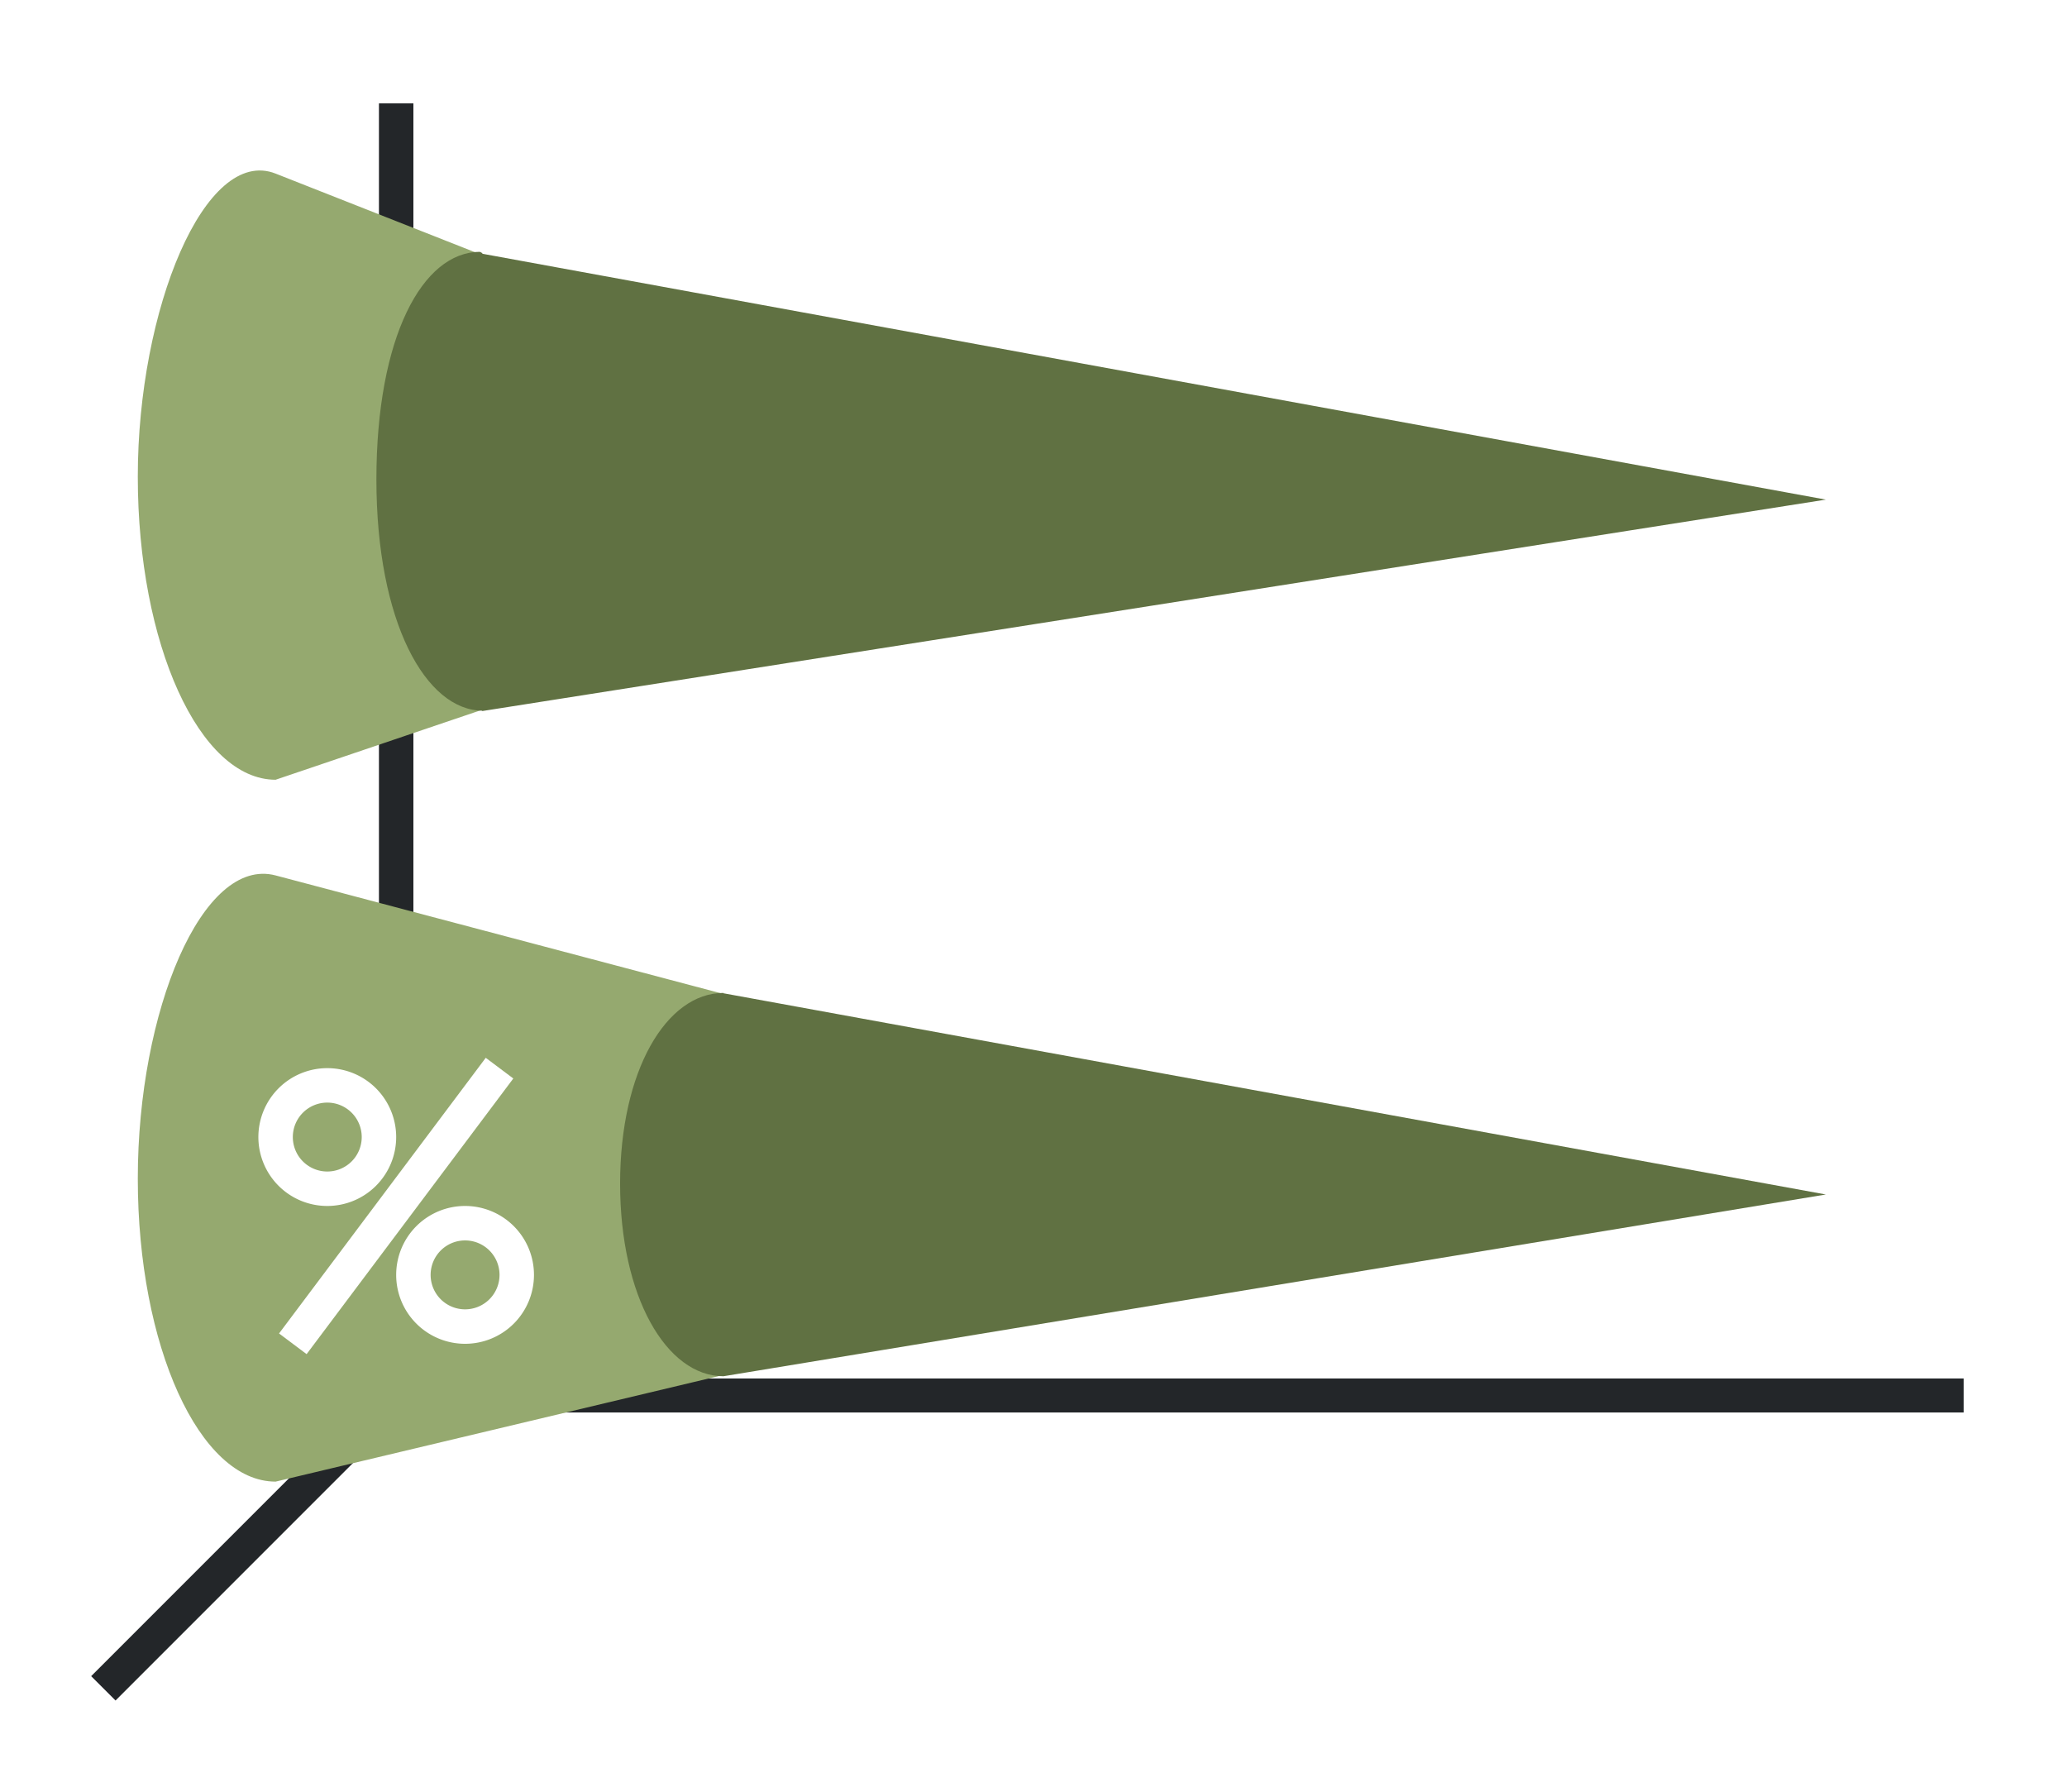 <svg xmlns="http://www.w3.org/2000/svg" height="52" width="60"><linearGradient id="a"><stop offset="0" stop-color="#e95420"/><stop offset="1" stop-color="#fe865c"/></linearGradient><linearGradient id="b"><stop offset="0" stop-color="#77216F"/><stop offset="1" stop-color="#945c93"/></linearGradient><path d="M0 0h60v52H0z" fill="#fff"/><g fill="#232629"><path d="M11.646 39.646l-9 9 .708.707 9-9z" fill-rule="evenodd"/><path d="M11 40.006h46v.988H11z"/><path d="M11 3h1v38h-1z"/></g><path d="M32 14.5L8 5.038c-2.047-.807-4 3.938-4 8.796 0 4.858 1.79 8.796 4 8.796zM43 34.667l-35-9.26c-2.127-.562-4 3.939-4 8.797C4 39.062 5.79 43 8 43z" fill="#95a96f"/><path d="M53 34.667l-32-5.84v-.01c-1.657 0-3 2.256-3 5.535 0 3.279 1.343 5.59 3 5.59zM53 14.5L14 7.364v-.022c-.025 0-.05-.032-.074-.032-1.657 0-3 2.464-3 6.604 0 4.138 1.433 6.712 3.09 6.712.024-.803-.018-.01-.038-.01l.022.02L53 14.5z" fill="#607142"/><g fill="#fff"><path d="M9.5 31a2 2 0 00-2 2 2 2 0 002 2 2 2 0 002-2 2 2 0 00-2-2zm0 1a1 1 0 011 1 1 1 0 01-1 1 1 1 0 01-1-1 1 1 0 011-1zM13.5 35a2 2 0 00-2 2 2 2 0 002 2 2 2 0 002-2 2 2 0 00-2-2zm0 1a1 1 0 011 1 1 1 0 01-1 1 1 1 0 01-1-1 1 1 0 011-1z"/><path d="M14.1 30.7l-6 8 .8.6 6-8z" fill-rule="evenodd"/></g></svg>